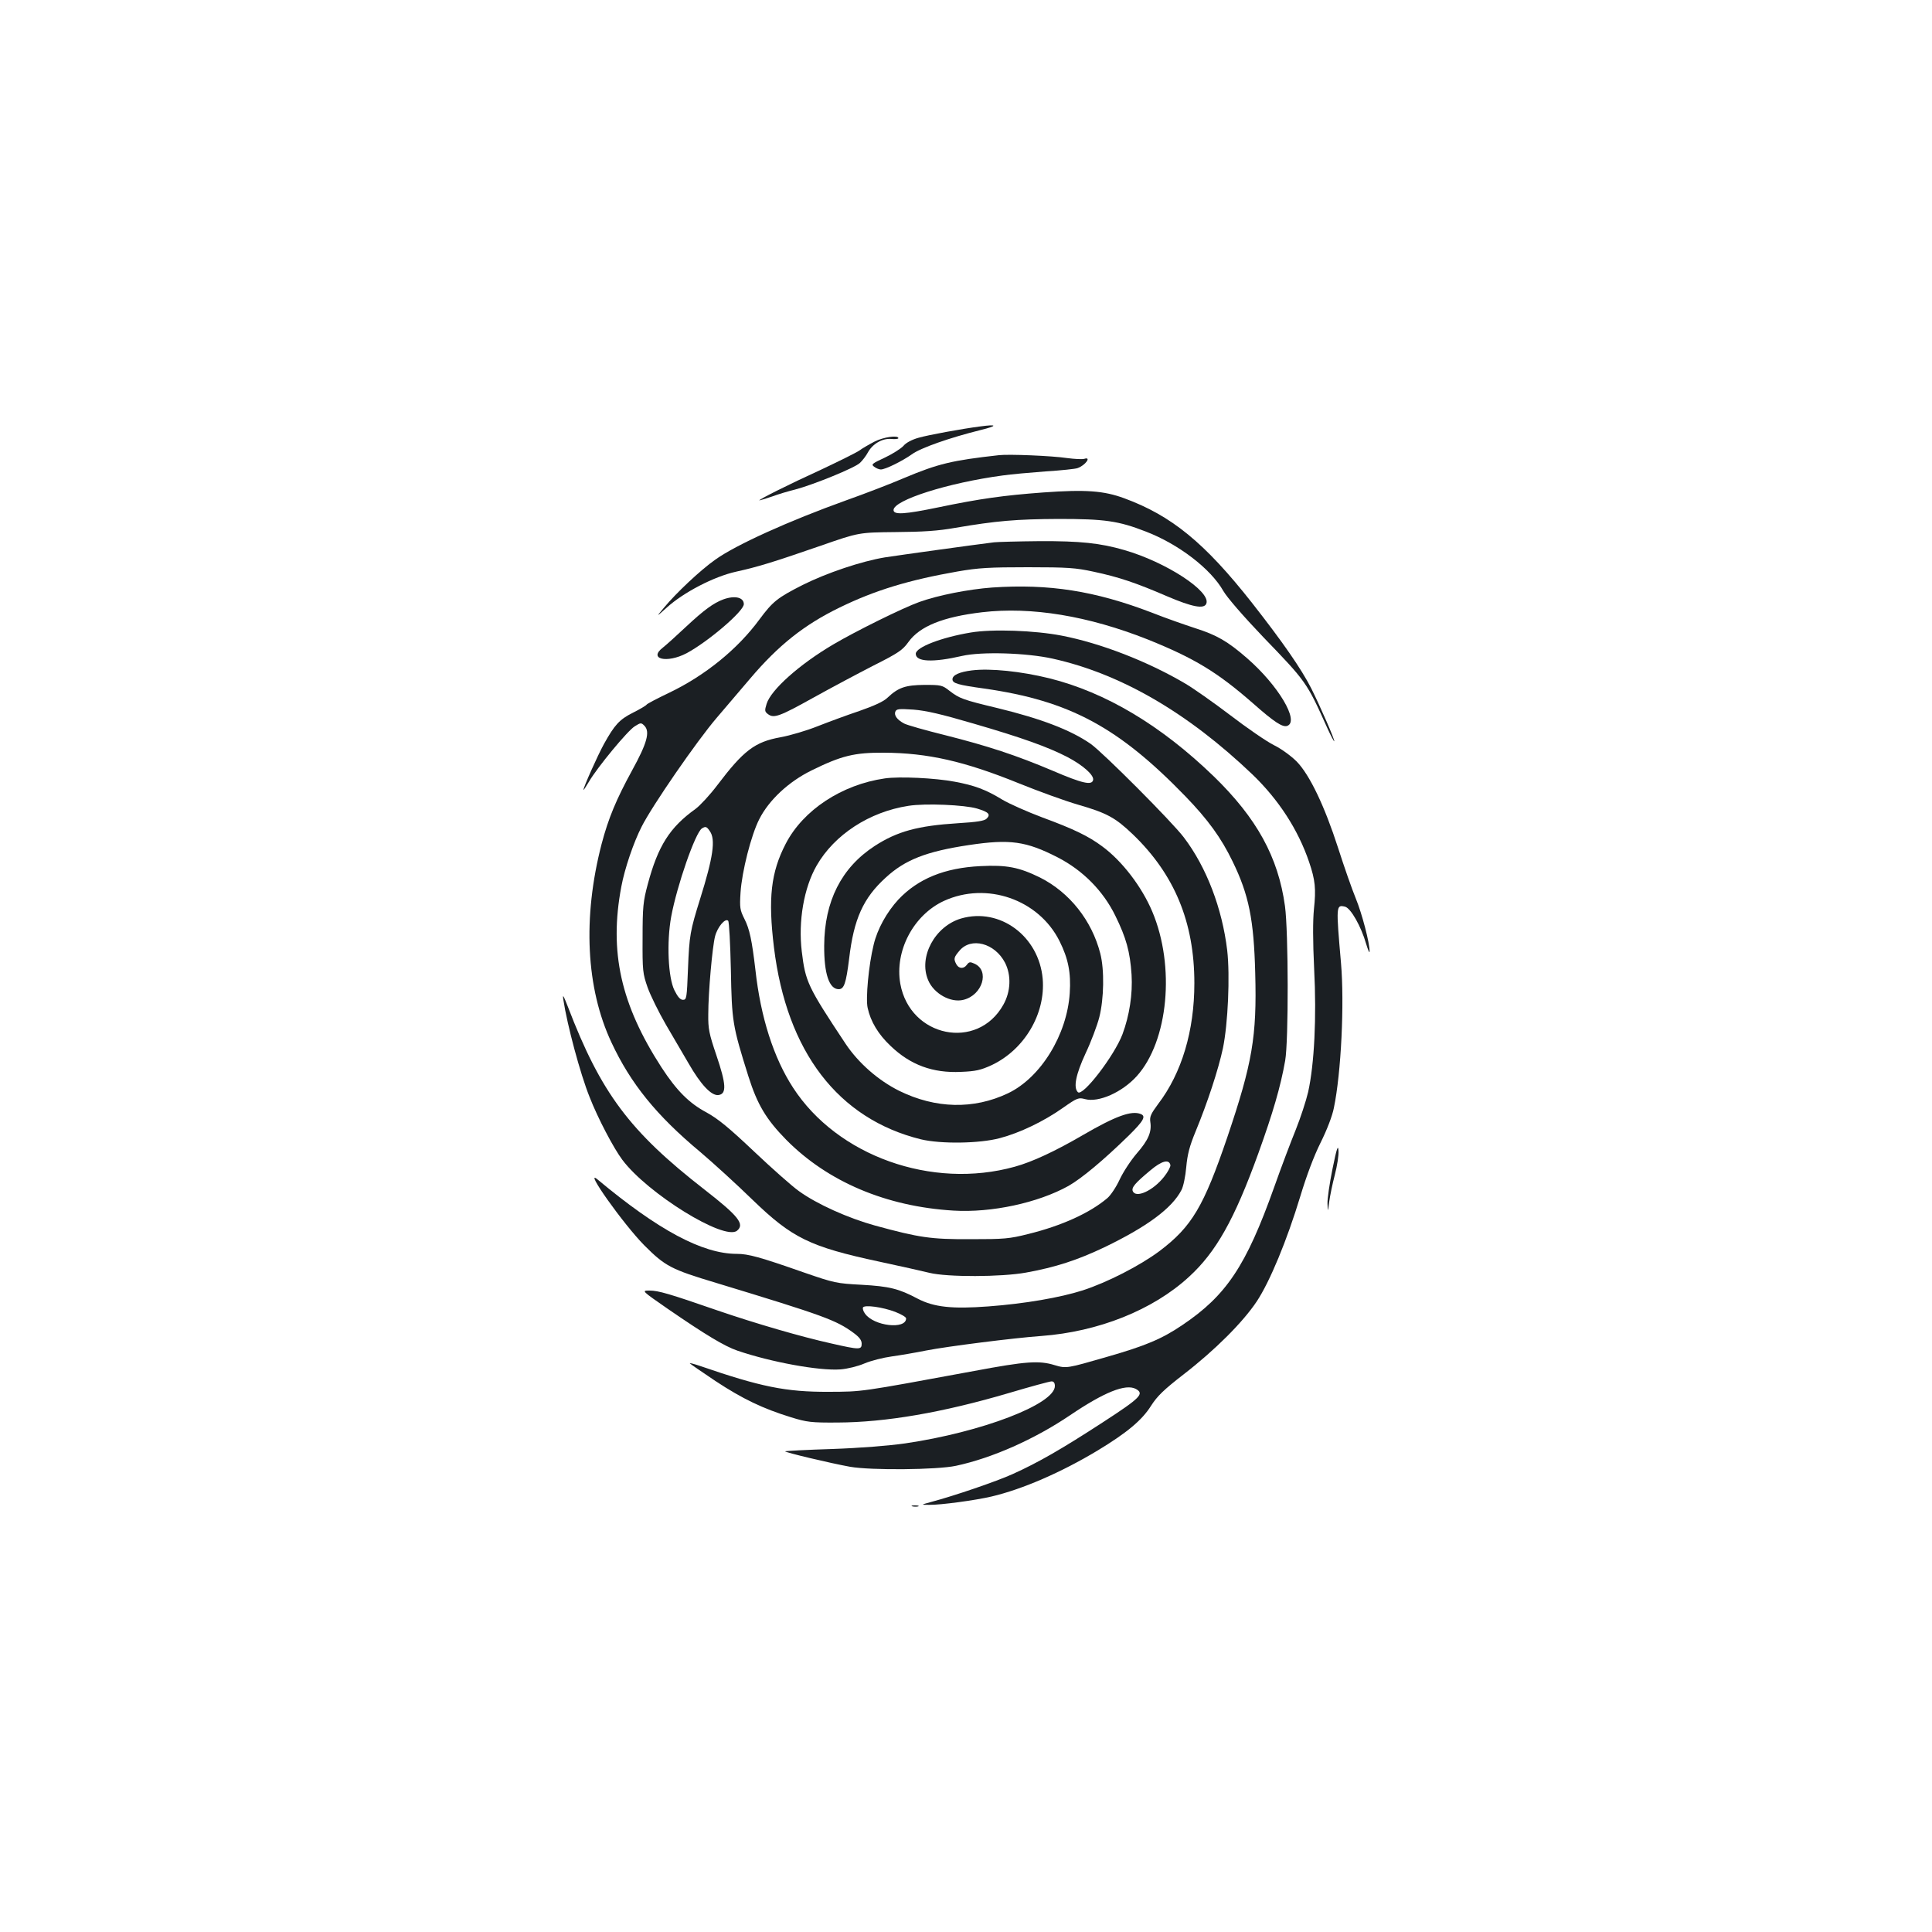 <?xml version="1.0" standalone="no"?>
<!DOCTYPE svg PUBLIC "-//W3C//DTD SVG 20010904//EN"
 "http://www.w3.org/TR/2001/REC-SVG-20010904/DTD/svg10.dtd">
<svg version="1.0" xmlns="http://www.w3.org/2000/svg"
 width="1000pt" height="1000pt" viewBox="0 0 1000 1000"
 preserveAspectRatio="xMidYMid meet">
<g transform="translate(0,1000) scale(0.1,-0.1)"
fill="#1b1f23" stroke="none">
<path d="M5075 7793 c-94 -12 -274 -45 -321 -59 -33 -9 -65 -26 -77 -41 -12
-14 -56 -42 -96 -61 -69 -32 -73 -36 -56 -48 10 -8 26 -14 34 -14 24 0 112 44
160 78 46 34 199 87 356 126 89 22 89 31 0 19z"/>
<path d="M4526 7714 c-27 -14 -62 -34 -78 -46 -16 -11 -105 -55 -196 -98 -171
-78 -332 -159 -321 -160 3 0 32 9 65 20 32 12 86 28 119 36 95 25 311 113 336
138 13 12 32 37 41 54 24 44 74 74 121 70 20 -2 37 0 37 4 0 17 -78 6 -124
-18z"/>
<path d="M5170 7644 c-242 -27 -314 -44 -490 -118 -70 -30 -205 -82 -301 -116
-295 -106 -570 -230 -677 -307 -77 -54 -204 -174 -265 -248 -42 -50 -42 -50
14 0 87 79 245 161 359 186 117 26 191 49 440 135 195 68 195 68 385 70 142 1
220 6 310 22 211 36 315 45 535 46 237 0 309 -10 450 -65 170 -65 337 -193
402 -308 19 -33 102 -129 205 -237 225 -233 227 -236 333 -472 18 -40 35 -71
36 -69 5 4 -74 184 -119 274 -52 102 -147 239 -307 443 -244 310 -416 451
-661 541 -106 39 -199 46 -420 30 -203 -15 -326 -32 -542 -77 -174 -36 -232
-40 -232 -14 0 51 281 141 565 179 41 6 141 15 222 21 80 5 155 13 165 17 41
14 74 61 35 48 -11 -3 -50 -1 -88 4 -80 12 -303 21 -354 15z"/>
<path d="M5145 7193 c-113 -14 -487 -66 -565 -78 -121 -20 -300 -80 -426 -143
-130 -66 -154 -85 -223 -178 -113 -154 -282 -291 -468 -380 -61 -29 -114 -57
-116 -61 -3 -5 -35 -24 -71 -42 -70 -35 -95 -63 -150 -162 -34 -62 -106 -224
-106 -237 0 -4 13 16 29 43 42 72 200 264 237 286 30 19 33 19 49 3 31 -31 14
-91 -63 -231 -82 -150 -123 -248 -158 -381 -99 -381 -81 -747 51 -1028 99
-212 232 -377 460 -567 66 -56 188 -167 270 -247 205 -198 296 -243 655 -320
107 -23 224 -49 260 -58 93 -23 373 -22 500 1 155 28 267 65 406 131 222 107
350 202 399 296 10 18 21 72 25 119 6 66 17 109 49 186 61 148 117 318 141
430 26 127 37 374 22 506 -26 217 -107 430 -224 584 -59 79 -421 442 -483 485
-104 72 -256 130 -482 185 -180 43 -197 50 -248 89 -38 30 -44 31 -130 31 -98
-1 -135 -13 -191 -66 -20 -20 -69 -42 -146 -69 -63 -21 -160 -57 -216 -79 -55
-22 -142 -48 -192 -57 -133 -24 -191 -68 -328 -249 -37 -49 -88 -104 -112
-122 -133 -95 -194 -191 -247 -389 -24 -89 -27 -117 -27 -279 -1 -171 1 -184
26 -256 15 -42 58 -129 95 -193 37 -63 90 -154 117 -200 63 -110 118 -168 154
-164 44 5 41 56 -10 206 -38 112 -43 137 -42 212 0 114 21 348 35 403 12 48
53 97 68 81 5 -5 11 -119 14 -254 5 -268 8 -288 91 -552 46 -145 91 -221 196
-328 215 -217 517 -345 865 -366 197 -12 438 40 596 128 68 39 180 132 312
261 77 76 90 100 61 111 -48 19 -130 -11 -297 -108 -146 -85 -264 -140 -355
-165 -429 -119 -918 56 -1147 409 -101 155 -168 365 -195 610 -18 153 -30 211
-57 264 -23 46 -25 58 -20 136 7 109 55 298 97 380 50 99 152 194 270 252 156
77 223 93 375 92 226 -1 417 -44 700 -159 99 -40 236 -90 305 -110 149 -43
193 -67 284 -154 215 -207 318 -454 318 -770 0 -246 -65 -465 -188 -626 -37
-50 -44 -65 -40 -92 8 -52 -10 -94 -70 -163 -31 -36 -71 -97 -89 -136 -18 -39
-47 -82 -64 -96 -90 -76 -234 -142 -408 -185 -99 -25 -125 -27 -298 -27 -208
-1 -266 8 -494 70 -141 39 -302 111 -396 179 -34 24 -138 116 -231 204 -131
124 -187 170 -247 203 -90 48 -154 112 -233 233 -211 326 -272 598 -208 936
17 92 63 228 105 310 53 106 286 444 389 564 56 66 134 157 173 203 146 172
279 278 462 367 184 90 360 143 611 187 109 19 166 22 364 22 207 0 248 -3
340 -23 132 -28 220 -58 380 -127 131 -56 193 -68 204 -38 24 63 -209 215
-425 277 -124 36 -228 47 -438 46 -113 -1 -219 -4 -236 -6z m-107 -938 c255
-74 387 -122 486 -173 82 -43 139 -94 134 -119 -6 -29 -54 -19 -210 48 -189
80 -335 128 -557 184 -101 25 -196 52 -211 60 -36 19 -53 42 -46 61 6 15 18
16 94 11 65 -5 143 -23 310 -72z m-1364 -557 c31 -43 17 -136 -50 -350 -52
-167 -56 -188 -63 -363 -6 -151 -7 -160 -26 -160 -14 0 -27 15 -44 49 -33 66
-41 249 -17 381 30 162 125 435 159 457 19 12 25 10 41 -14z m2384 -1729 c1
-8 -13 -35 -32 -59 -57 -73 -147 -114 -163 -75 -7 19 13 42 91 107 59 50 98
60 104 27z"/>
<path d="M5135 6959 c-122 -9 -280 -40 -377 -75 -84 -30 -329 -151 -444 -219
-177 -104 -324 -236 -346 -308 -11 -35 -10 -41 8 -54 30 -22 60 -11 236 87 90
50 229 124 309 165 129 65 151 80 181 122 59 82 179 130 381 154 256 30 550
-19 858 -141 241 -97 360 -169 544 -330 111 -98 154 -126 178 -117 64 24 -47
210 -208 350 -101 88 -157 120 -270 156 -49 16 -150 51 -223 80 -295 113 -533
150 -827 130z"/>
<path d="M3745 6898 c-52 -19 -102 -56 -193 -141 -48 -45 -102 -94 -121 -109
-77 -59 20 -83 123 -29 110 59 296 217 296 254 0 35 -46 46 -105 25z"/>
<path d="M5024 6726 c-150 -25 -284 -76 -284 -110 0 -42 88 -46 240 -11 100
23 333 16 468 -14 352 -78 699 -279 1035 -600 135 -130 236 -285 293 -453 32
-94 36 -139 25 -243 -6 -59 -6 -165 1 -310 13 -251 1 -492 -31 -637 -11 -47
-40 -135 -64 -195 -24 -59 -75 -193 -112 -298 -145 -407 -247 -560 -476 -714
-105 -71 -190 -107 -389 -164 -208 -60 -210 -61 -271 -43 -81 25 -149 20 -416
-30 -602 -111 -576 -107 -753 -108 -223 -1 -353 26 -667 134 -29 10 -53 16
-53 14 0 -2 60 -43 133 -92 141 -93 246 -143 392 -188 81 -25 104 -28 240 -27
248 1 542 51 888 153 111 33 210 60 220 60 11 0 17 -8 17 -24 0 -94 -379 -239
-775 -297 -85 -12 -234 -24 -378 -29 -131 -4 -240 -10 -243 -12 -4 -5 236 -62
336 -80 108 -19 450 -16 548 5 187 40 406 137 591 262 176 119 287 164 340
136 45 -25 26 -45 -171 -173 -214 -139 -334 -208 -467 -268 -84 -38 -301 -112
-421 -144 -55 -15 -55 -15 -10 -15 58 -1 236 23 322 43 161 38 361 125 549
238 152 92 230 157 277 232 32 50 66 83 168 162 163 126 307 270 379 378 68
103 156 315 226 546 31 103 70 207 104 275 33 66 61 139 69 180 38 182 55 542
37 750 -26 299 -26 303 21 292 30 -8 83 -102 109 -192 10 -33 18 -51 18 -40 1
42 -39 196 -72 276 -19 46 -60 163 -91 260 -70 217 -147 378 -214 447 -28 28
-79 66 -118 85 -38 19 -140 89 -226 155 -87 66 -192 140 -235 165 -194 114
-436 208 -638 247 -140 27 -359 35 -471 16z"/>
<path d="M5030 6530 c-64 -8 -100 -24 -100 -46 0 -21 28 -29 165 -48 440 -63
693 -199 1040 -557 118 -122 186 -216 245 -338 84 -172 110 -301 117 -578 9
-329 -15 -466 -144 -848 -123 -361 -184 -464 -352 -591 -101 -75 -268 -161
-397 -203 -116 -37 -299 -69 -489 -83 -186 -14 -281 -4 -365 40 -98 52 -147
64 -290 72 -130 7 -141 9 -300 64 -228 80 -287 96 -346 96 -178 0 -407 123
-721 385 -76 64 135 -233 242 -341 108 -108 138 -124 371 -194 560 -170 622
-193 712 -259 30 -22 42 -38 42 -56 0 -32 -11 -32 -156 1 -158 35 -394 104
-587 170 -254 88 -309 104 -355 104 -42 0 -42 0 95 -95 195 -134 293 -193 360
-216 173 -59 422 -105 533 -97 37 3 90 16 125 31 33 14 96 30 140 36 44 6 125
20 180 31 107 21 454 65 595 75 295 22 577 134 764 306 140 128 235 296 359
639 75 208 115 344 139 480 18 102 17 668 -1 800 -35 254 -146 455 -368 671
-273 264 -559 435 -851 508 -146 36 -306 53 -402 41z m-397 -3320 c31 -12 57
-27 57 -34 0 -59 -168 -40 -213 25 -9 12 -13 27 -10 32 9 14 100 2 166 -23z"/>
<path d="M4580 5971 c-223 -32 -423 -164 -513 -338 -77 -148 -92 -283 -61
-537 66 -540 332 -887 760 -993 104 -25 305 -22 409 6 103 27 228 87 327 157
74 52 81 54 114 45 70 -19 192 35 268 119 163 181 200 568 80 852 -54 128
-156 262 -260 338 -70 52 -146 89 -309 149 -77 29 -170 70 -207 92 -85 52
-144 74 -247 93 -100 19 -285 28 -361 17z m477 -156 c60 -18 72 -30 50 -52
-11 -12 -51 -18 -149 -24 -207 -13 -314 -42 -431 -118 -172 -112 -260 -286
-261 -516 -1 -145 26 -225 75 -225 28 0 38 30 54 157 24 206 73 315 190 421
100 92 210 135 430 168 213 32 296 20 460 -64 130 -67 235 -173 298 -302 56
-114 76 -185 84 -305 6 -101 -11 -211 -47 -308 -42 -111 -206 -325 -231 -300
-24 24 -11 91 40 201 28 59 60 144 71 187 24 95 27 245 5 330 -44 171 -159
316 -312 393 -108 53 -172 66 -308 59 -186 -9 -323 -65 -425 -173 -60 -65
-109 -153 -128 -234 -26 -105 -42 -280 -31 -327 15 -70 55 -137 119 -197 102
-98 218 -141 364 -134 76 3 102 9 159 35 169 80 279 265 264 446 -19 221 -221
371 -422 313 -136 -40 -222 -199 -171 -319 29 -70 117 -119 183 -102 98 24
137 151 57 187 -22 10 -28 10 -39 -5 -16 -23 -42 -22 -55 2 -15 28 -13 36 16
70 60 72 183 40 236 -62 33 -65 30 -149 -9 -218 -134 -239 -483 -168 -533 109
-30 170 68 356 226 429 221 101 490 8 598 -208 45 -90 60 -164 53 -269 -14
-216 -150 -438 -320 -519 -177 -84 -374 -80 -563 13 -108 54 -210 143 -277
243 -197 297 -208 321 -227 478 -19 157 11 330 77 445 92 160 273 278 475 309
87 14 291 5 355 -14z"/>
<path d="M2916 4825 c19 -127 87 -383 136 -504 42 -108 124 -264 169 -324 131
-175 529 -421 594 -367 41 34 7 76 -169 213 -387 301 -536 500 -707 947 -23
59 -28 67 -23 35z"/>
<path d="M6897 3950 c-15 -74 -27 -155 -26 -180 2 -45 2 -45 9 10 4 30 17 93
29 139 12 46 21 102 19 125 -2 33 -9 14 -31 -94z"/>
<path d="M4723 2203 c9 -2 23 -2 30 0 6 3 -1 5 -18 5 -16 0 -22 -2 -12 -5z"/>
</g>
</svg>
